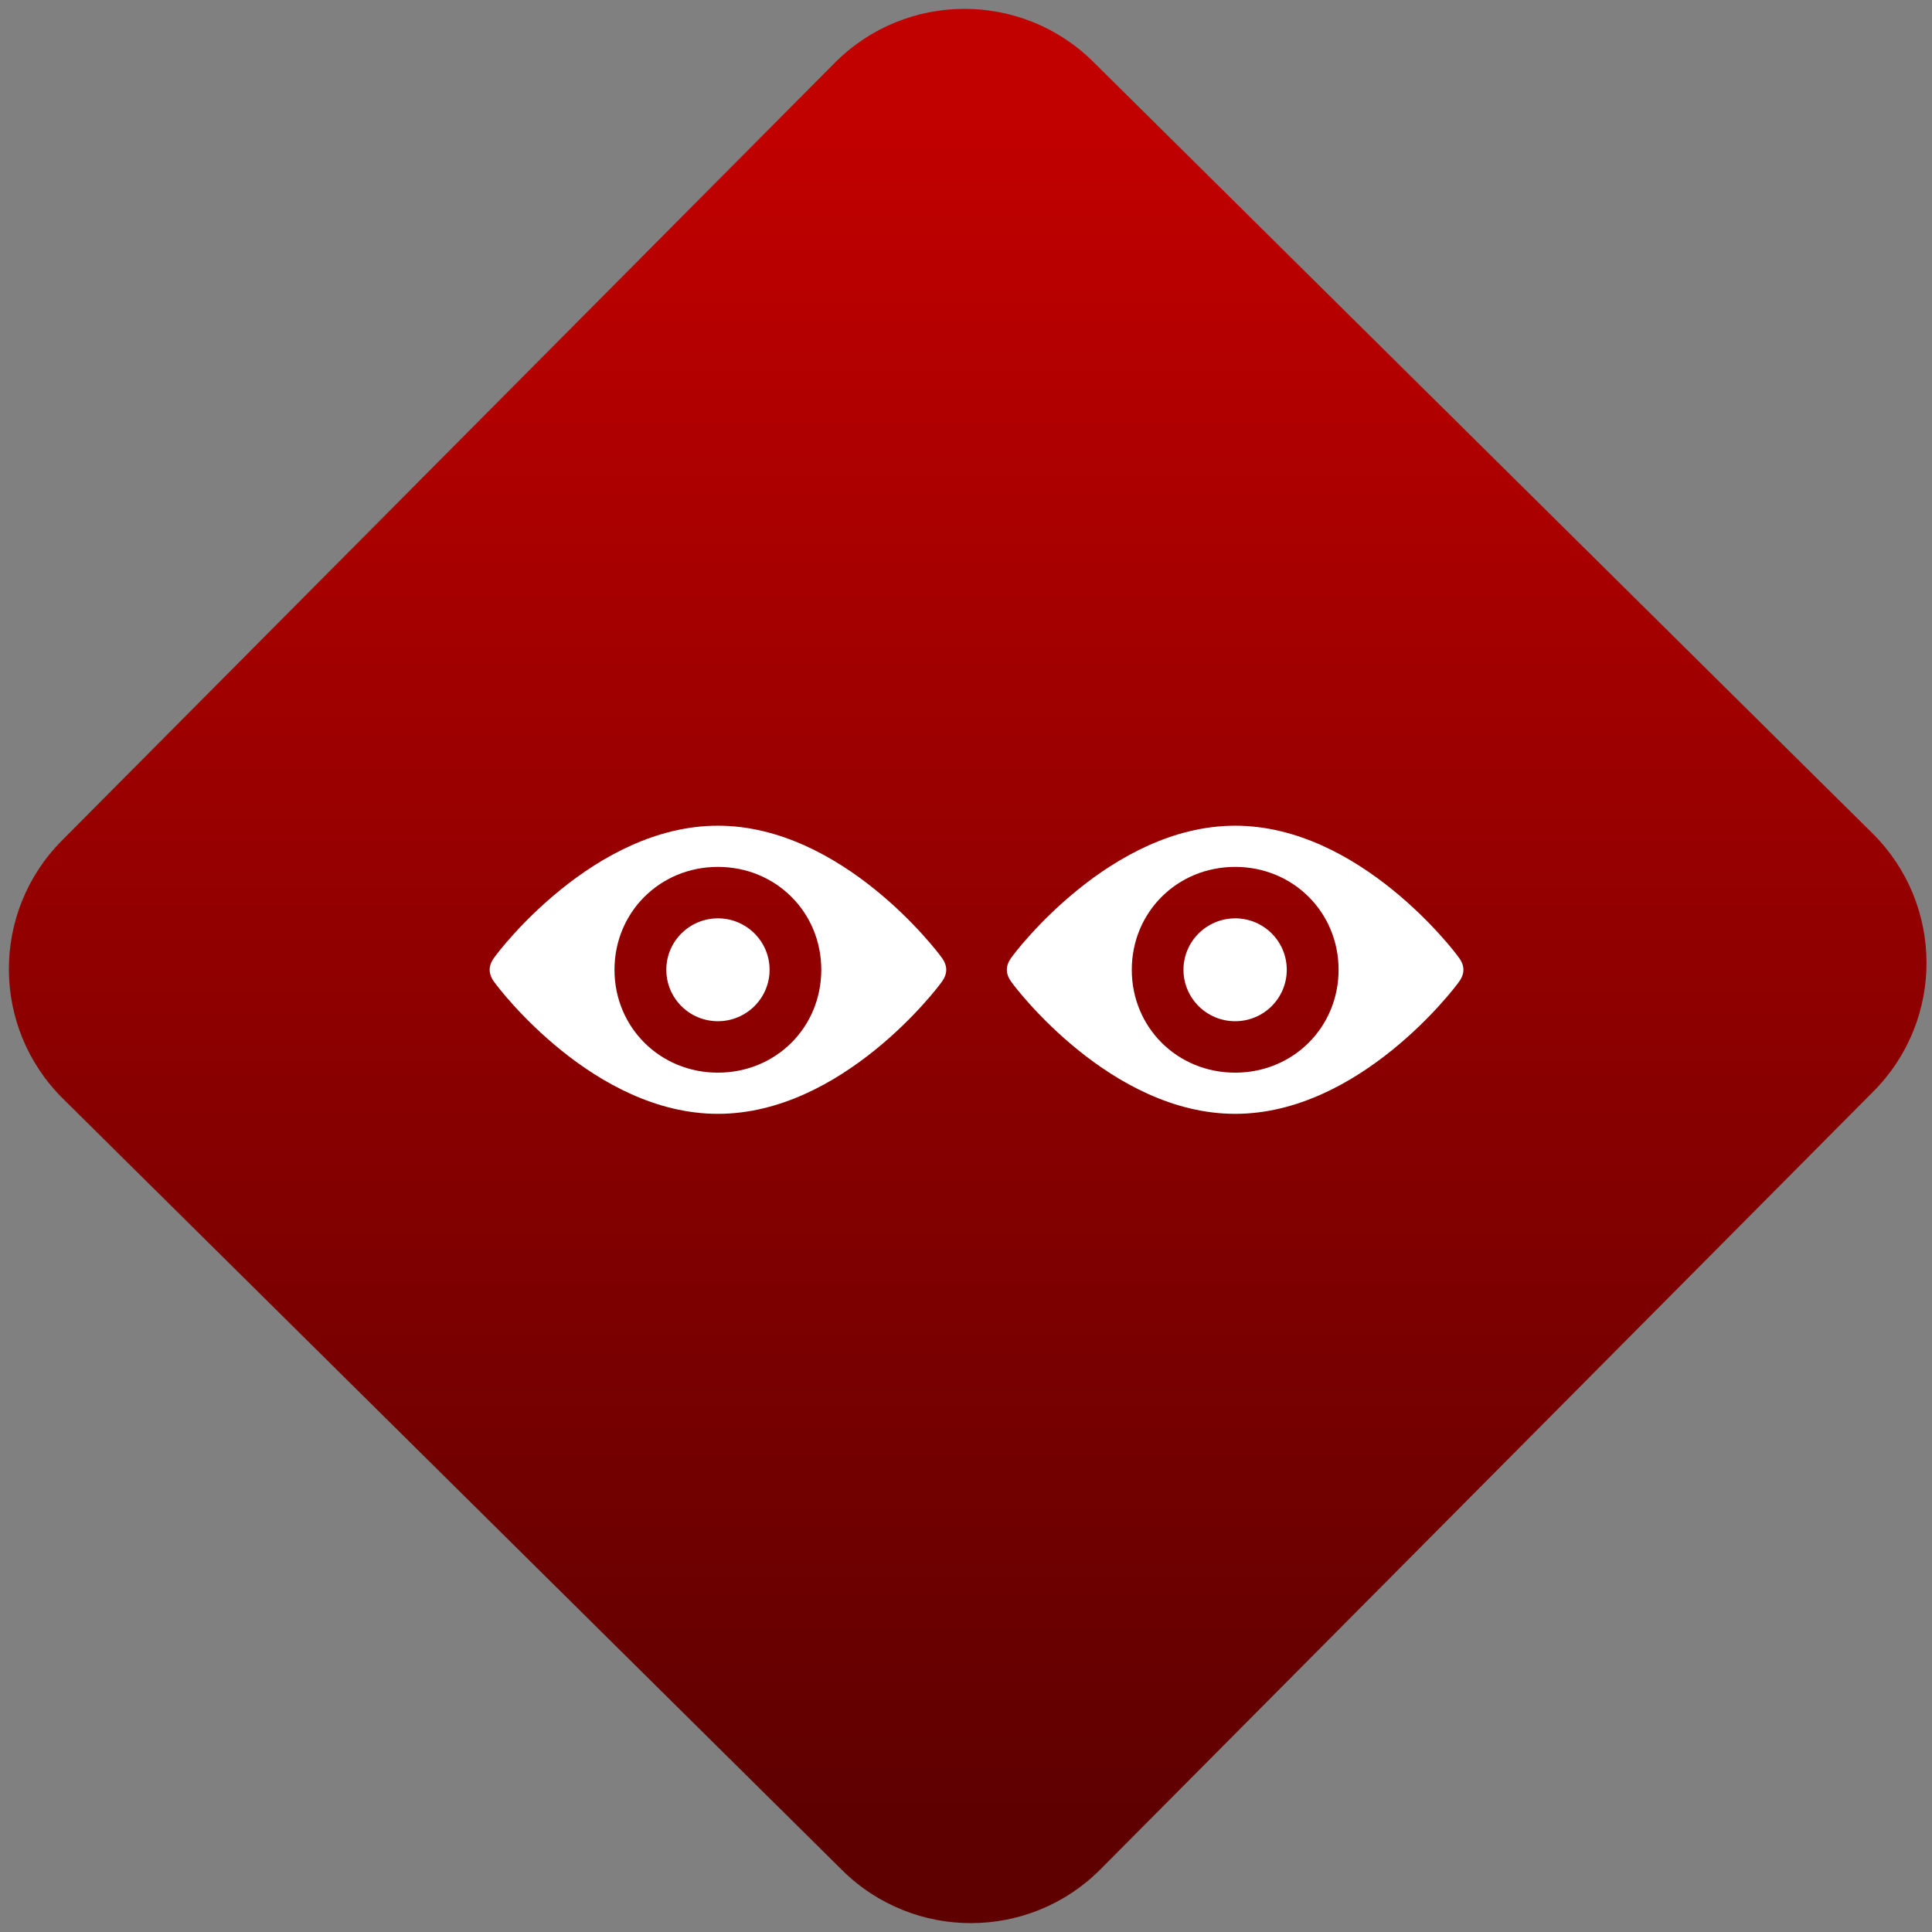 <svg width="64" height="64" viewBox="0 0 64 64" version="1.1"><rect x="0" y="0" width="64" height="64" fill="#808080" stroke="none"/><defs><linearGradient id="linear-pattern-0" gradientUnits="userSpaceOnUse" x1="0" y1="0" x2="0" y2="1" gradientTransform="matrix(60, 0, 0, 56, 0, 4)"><stop offset="0" stop-color="#c10000" stop-opacity="1"/><stop offset="1" stop-color="#5f0000" stop-opacity="1"/></linearGradient></defs><path fill="url(#linear-pattern-0)" fill-opacity="1" d="M 36.219 2.051 L 62.027 27.605 C 64.402 29.957 64.418 33.785 62.059 36.156 L 36.461 61.918 C 34.105 64.289 30.27 64.305 27.895 61.949 L 2.086 36.395 C -0.289 34.043 -0.305 30.215 2.051 27.844 L 27.652 2.082 C 30.008 -0.289 33.844 -0.305 36.219 2.051 Z M 36.219 2.051 " /><g transform="matrix(1.008,0,0,1.003,16.221,16.077)"><path fill-rule="evenodd" fill="rgb(100%, 100%, 100%)" fill-opacity="1" d="M 7.5 14.301 C 6.562 14.305 5.805 15.062 5.805 16 C 5.805 16.938 6.562 17.699 7.5 17.699 C 8.438 17.699 9.199 16.938 9.199 16 C 9.199 15.062 8.438 14.301 7.5 14.301 Z M 7.5 12.602 C 9.406 12.602 10.898 14.098 10.898 16 C 10.898 17.902 9.406 19.398 7.5 19.398 C 5.598 19.398 4.102 17.902 4.102 16 C 4.102 14.098 5.598 12.602 7.5 12.602 Z M 7.5 11.242 C 3.422 11.242 0.289 15.391 0.152 15.594 C -0.051 15.867 -0.051 16.133 0.152 16.406 C 0.289 16.609 3.422 20.758 7.5 20.758 C 11.578 20.758 14.715 16.609 14.852 16.406 C 15.055 16.133 15.055 15.867 14.852 15.594 C 14.715 15.391 11.578 11.242 7.5 11.242 Z M 24.5 14.301 C 23.562 14.305 22.801 15.062 22.801 16 C 22.801 16.938 23.562 17.699 24.5 17.699 C 25.438 17.699 26.195 16.938 26.195 16 C 26.195 15.062 25.438 14.301 24.5 14.301 Z M 24.5 12.602 C 26.402 12.602 27.898 14.098 27.898 16 C 27.898 17.902 26.402 19.398 24.5 19.398 C 22.594 19.398 21.102 17.902 21.102 16 C 21.102 14.098 22.594 12.602 24.5 12.602 Z M 24.5 11.242 C 20.422 11.242 17.285 15.391 17.148 15.594 C 16.945 15.867 16.945 16.133 17.148 16.406 C 17.285 16.609 20.422 20.758 24.5 20.758 C 28.578 20.758 31.711 16.609 31.848 16.406 C 32.051 16.133 32.051 15.867 31.848 15.594 C 31.711 15.391 28.578 11.242 24.5 11.242 Z M 24.5 11.242 "/></g></svg>
